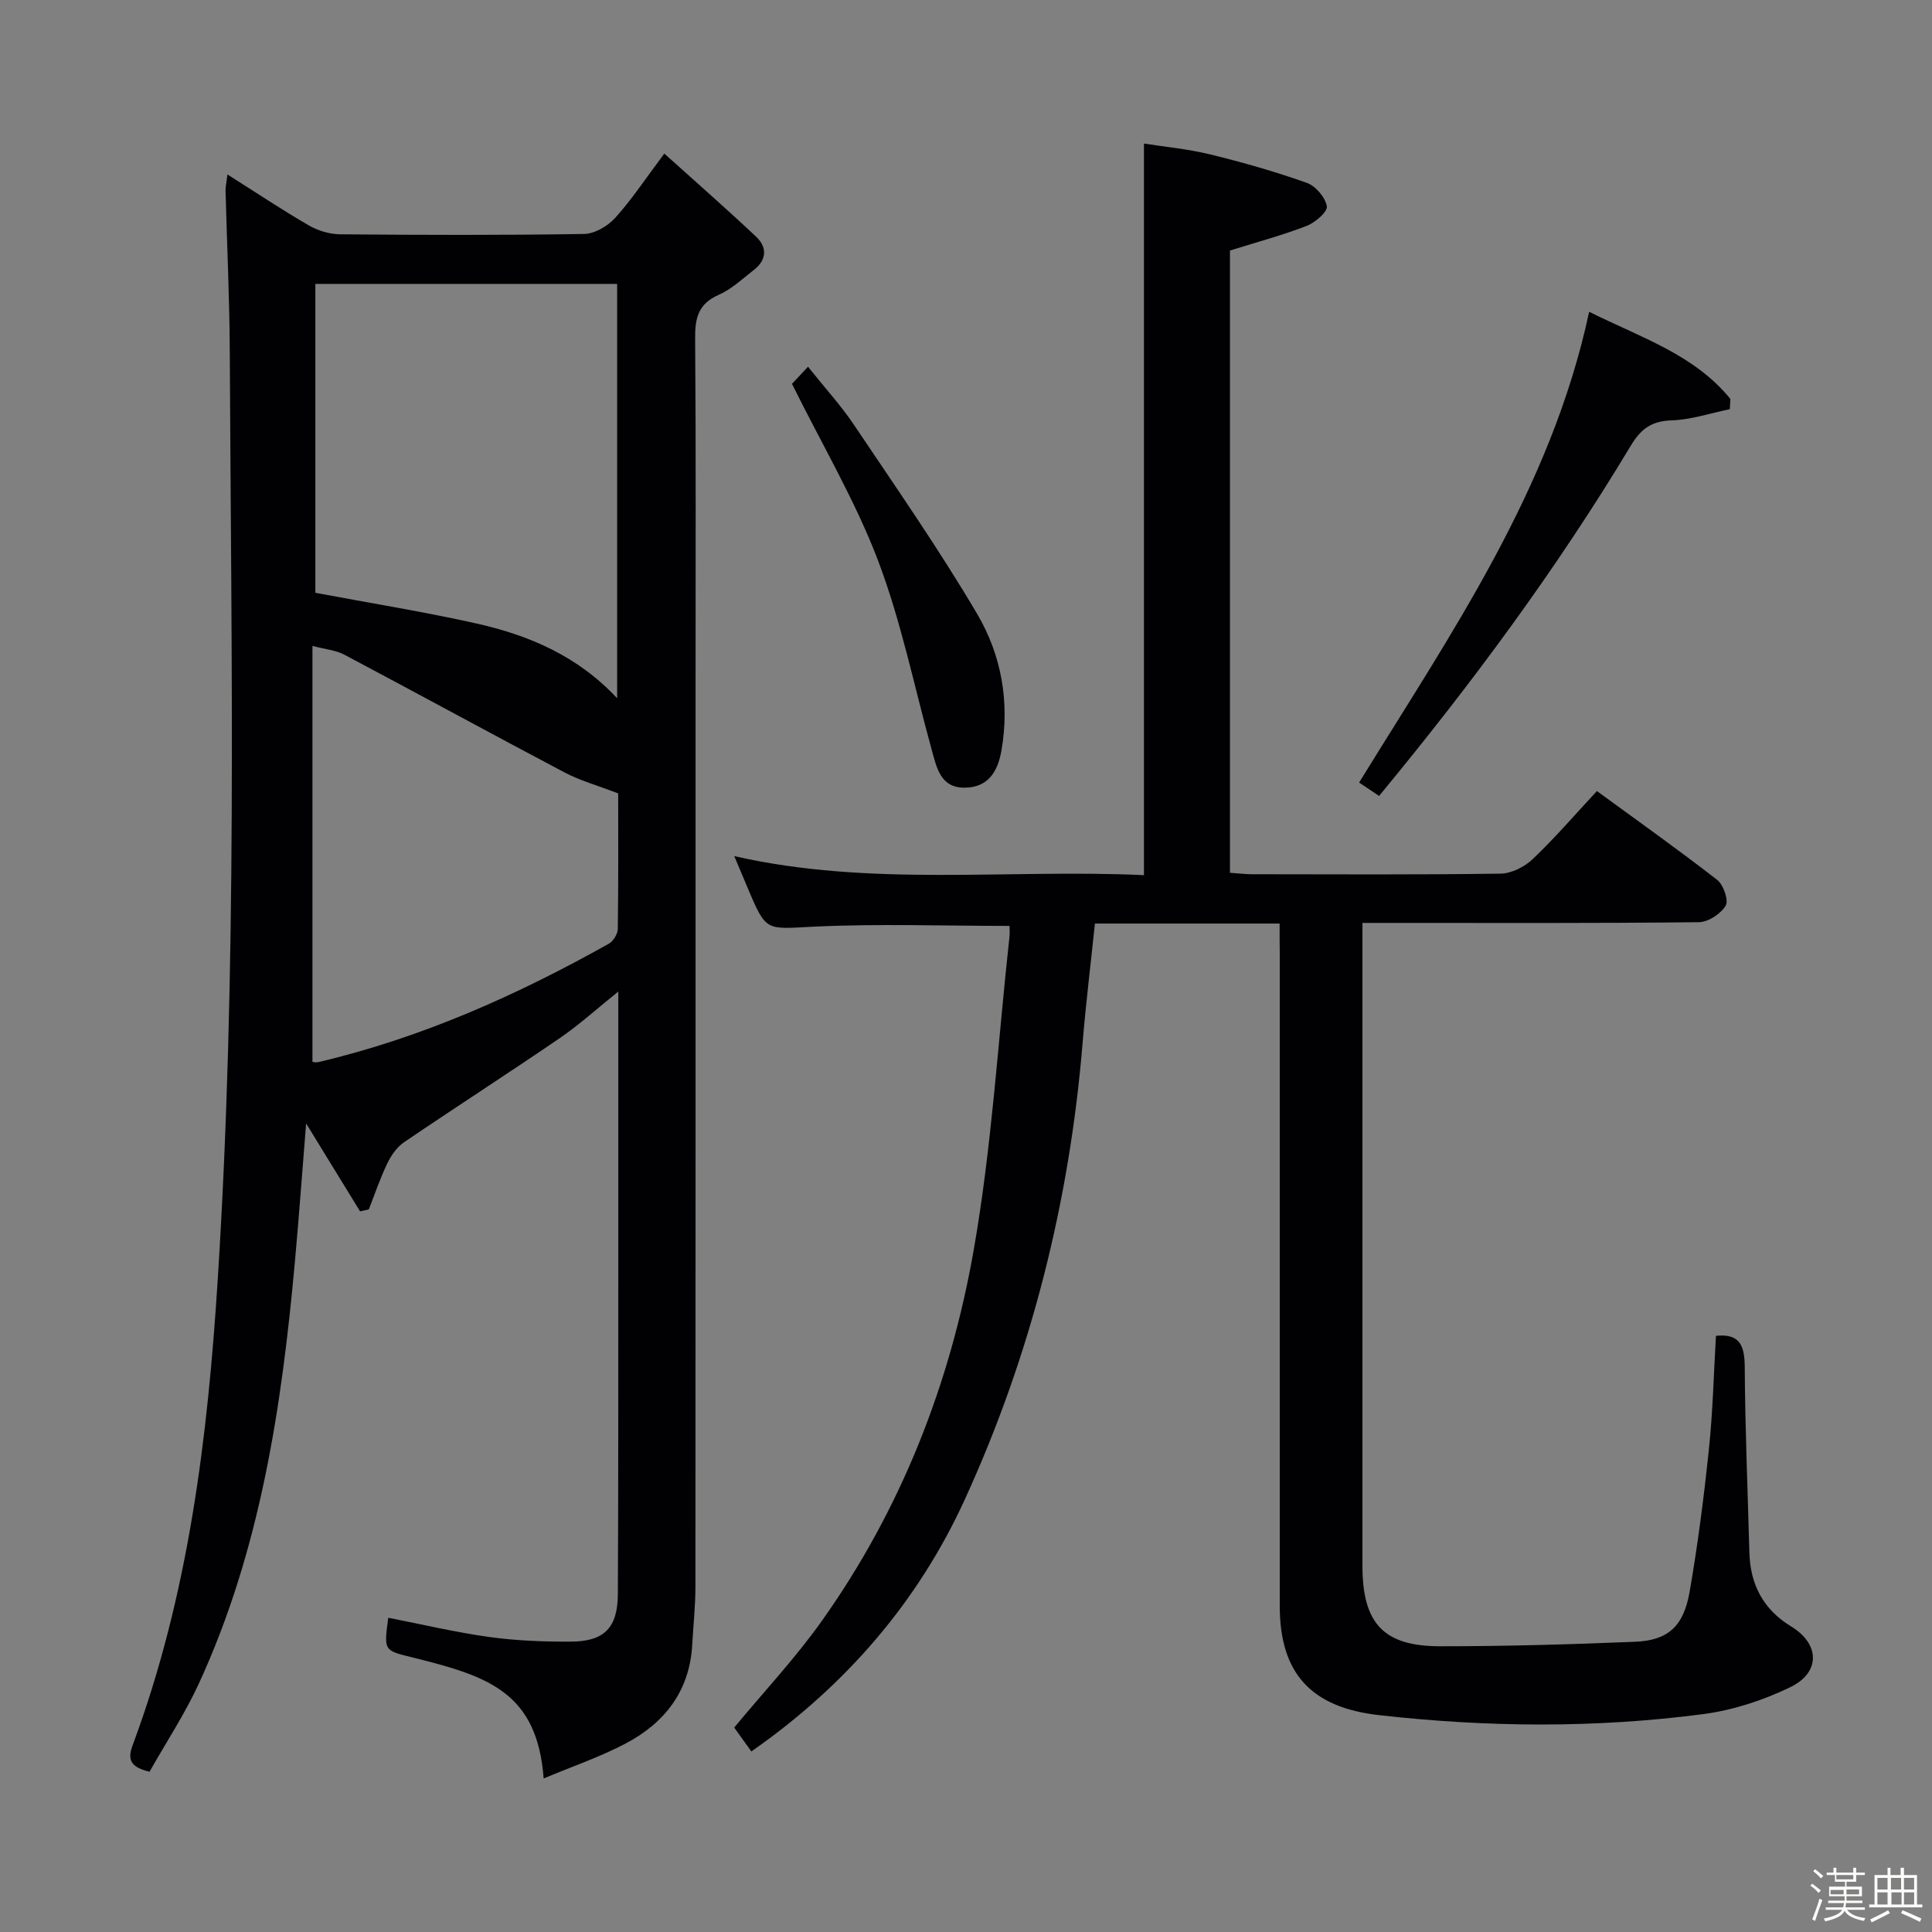 <svg enable-background="new 0 0 400 400" viewBox="0 0 400 400" xmlns="http://www.w3.org/2000/svg"><rect x="0" y="0" width="400" height="400" fill="#808080" stroke="none"/><path d="m374.8 390.4.4-.4c.7.5 1.3 1 1.8 1.4l-.5.5c-.5-.6-1.1-1.1-1.7-1.5zm1 7.3-.6-.3c.5-1.4 1.1-2.8 1.5-4.3.2.1.4.2.6.3-.5 1.3-1 2.8-1.5 4.3zm-.4-10.3.4-.4c.4.3 1 .8 1.7 1.4l-.5.5c-.4-.5-1-1-1.6-1.5zm2.5.3h1.7v-1h.6v1h3.5v-1h.6v1h1.8v.5h-1.8v1.4h-2v1h3.2v2h-3.2v.9h3.3v.5h-3.4c0 .3-.1.6-.1.9h4v.5h-3.7c.7.9 1.9 1.5 3.8 1.7-.1.2-.2.4-.3.6-2.1-.4-3.5-1.1-4-2.1-.4 1-1.8 1.7-4 2.2-.1-.2-.2-.4-.3-.6 2.1-.4 3.4-1 3.8-1.8h-3.4v-.5h3.6c.1-.3.1-.6.2-.9h-3.3v-.5h3.4c0-.3 0-.6 0-.9h-3.2v-2h3.3v-1h-2.1v-1.4h-1.7v-.5zm1.1 3.5v1h2.7c0-.3 0-.4 0-.4 0-.1 0-.2 0-.2 0-.1 0-.2 0-.3h-2.7zm1.2-3v.9h3.5v-.9zm4.7 3h-2.6v.6.4h2.6z" fill="#fcfbfa"/><path d="m393.6 386.7h.6v1.5h2.7v6.1h1.1v.6h-11v-.6h1.1v-6.1h2.7v-1.5h.6v1.5h2.1v-1.5zm-2.7 8.8.4.6c-1.2.6-2.5 1.3-3.8 1.9-.1-.2-.2-.4-.3-.6 1.2-.6 2.5-1.2 3.7-1.9zm-2.2-6.7v2.4h2.1v-2.4zm0 3v2.5h2.1v-2.5zm2.8-3v2.4h2.1v-2.4zm.1 3v2.5h2.1v-2.5h-2.2zm5.9 6.1c-1.4-.7-2.7-1.3-3.9-1.8l.3-.6c1.5.6 2.7 1.2 3.9 1.7zm-1.2-9.1h-2.1v2.4h2.1zm-2.1 3v2.5h2.1v-2.5z" fill="#fcfbfa"/><g fill="#010104"><path d="m47.09 36.12c5.95 3.76 11.29 7.33 16.85 10.55 1.9 1.1 4.31 1.82 6.5 1.84 16.83.15 33.66.2 50.48-.07 2.2-.04 4.9-1.62 6.44-3.32 3.43-3.79 6.27-8.11 10.18-13.32 6.6 5.94 12.91 11.46 19.01 17.21 2.32 2.18 2.2 4.8-.45 6.86-2.36 1.84-4.63 4-7.3 5.17-4.27 1.87-4.92 4.87-4.88 9.09.18 23.16.09 46.32.09 69.48 0 62.98.01 125.96-.03 188.94 0 3.98-.44 7.96-.66 11.94-.52 9.58-5.67 16.21-13.8 20.49-5.29 2.79-11.03 4.74-16.96 7.23-1.34-17.84-11.53-21.15-26.61-24.92-6.44-1.61-6.54-1.23-5.56-8.35 6.96 1.36 13.89 3.01 20.9 3.98 5.57.77 11.26.99 16.9.96 6.92-.03 9.69-2.87 9.73-9.82.11-22.16.08-44.32.09-66.48.01-19.13 0-38.27 0-58.29-4.41 3.54-8.05 6.86-12.07 9.61-10.69 7.31-21.58 14.31-32.29 21.59-1.48 1.01-2.68 2.74-3.47 4.39-1.48 3.07-2.57 6.33-3.82 9.51-.6.14-1.2.27-1.81.41-3.56-5.8-7.12-11.6-11.17-18.2-.81 10.03-1.48 19.31-2.32 28.58-2.72 30.03-7.14 59.71-19.91 87.43-2.9 6.29-6.76 12.13-10.19 18.21-3.59-.89-4.73-2.19-3.52-5.43 11.61-31.16 15.56-63.68 17.65-96.63 4.07-64.05 2.79-128.15 2.48-192.24-.05-10.98-.59-21.95-.87-32.92-.04-.9.19-1.82.39-3.48zm18.2 86.61c11.59 2.18 22.55 3.94 33.37 6.36 10.87 2.44 20.99 6.74 29.11 15.48 0-29.05 0-57.32 0-85.79-20.96 0-41.68 0-62.48 0zm-.6 97.13c.23.01.75.15 1.21.04 21.34-5.01 41.13-13.85 60.16-24.52.92-.52 1.83-2.01 1.85-3.06.14-9.91.08-19.82.08-28.05-4.4-1.69-7.93-2.67-11.1-4.34-15.25-8.05-30.38-16.32-45.61-24.39-1.74-.92-3.87-1.09-6.59-1.81z"/><path d="m264.93 191.21c-13.17 0-25.48 0-38.24 0-.86 8.3-1.87 16.5-2.55 24.73-2.71 32.92-10.69 64.58-24.4 94.54-9.7 21.2-24.67 38.53-44.18 52.14-1.31-1.82-2.45-3.42-3.55-4.95 6.15-7.43 12.67-14.37 18.13-22.06 16.44-23.14 26.62-49.17 31.47-76.89 3.74-21.37 5.02-43.18 7.39-64.79.08-.77.01-1.57.01-2.23-13.72 0-27.19-.49-40.6.16-9.78.48-9.75 1.15-13.53-7.83-.9-2.14-1.81-4.28-2.86-6.78 28.24 6.43 56.59 2.63 84.82 3.94 0-50.5 0-100.53 0-151.47 4.21.67 9.07 1.11 13.76 2.26 6.75 1.65 13.45 3.56 19.99 5.89 1.81.65 3.8 3 4.12 4.84.19 1.12-2.42 3.38-4.18 4.06-5.08 1.96-10.36 3.37-15.88 5.1v128.83c1.63.11 3.06.29 4.5.3 17.16.02 34.33.12 51.49-.12 2.27-.03 4.99-1.39 6.68-3 4.57-4.34 8.7-9.15 13.3-14.1 8.38 6.12 16.77 12.07 24.89 18.38 1.3 1.01 2.43 4.24 1.78 5.33-1.01 1.7-3.61 3.42-5.55 3.44-21.16.24-42.33.15-63.49.15-1.81 0-3.63 0-6.17 0v5.6c0 42.49-.01 84.99 0 127.48 0 11.9 4.31 16.67 16.03 16.68 13.47.01 26.95-.38 40.42-.93 6.81-.28 10.04-3.17 11.29-10.36 1.7-9.8 2.97-19.7 4-29.6.81-7.76.99-15.59 1.45-23.38 4.89-.52 5.93 1.96 5.96 6.41.07 12.81.62 25.62.96 38.43.18 6.65 2.85 11.79 8.65 15.33 5.96 3.64 6.13 9.53-.23 12.6-5.58 2.69-11.79 4.73-17.92 5.54-22.35 2.94-44.77 2.75-67.18.22-14-1.58-20.55-8.59-20.55-22.59 0-44.99 0-89.99 0-134.98-.03-1.98-.03-3.94-.03-6.32z"/><path d="m285.52 164.79c-1.66-1.11-2.84-1.9-4.13-2.77 19.04-30.94 39.73-60.66 47.63-97.47 10.67 5.33 21.75 8.83 29.24 18.05-.04.71-.08 1.41-.12 2.12-4.01.82-8 2.17-12.03 2.31-4.17.14-6.37 1.73-8.5 5.29-15.26 25.4-32.83 49.17-52.09 72.47z"/><path d="m163.97 79.47c.55-.59 1.76-1.88 3.32-3.54 3.55 4.45 6.82 8.02 9.49 11.99 8.69 12.95 17.63 25.78 25.54 39.2 5.01 8.51 6.77 18.25 5.01 28.32-.78 4.45-2.86 7.64-7.66 7.64-4.98.01-5.75-4.18-6.78-7.88-3.62-13.09-6.31-26.53-11.11-39.17-4.69-12.33-11.52-23.86-17.81-36.56z"/></g></svg>